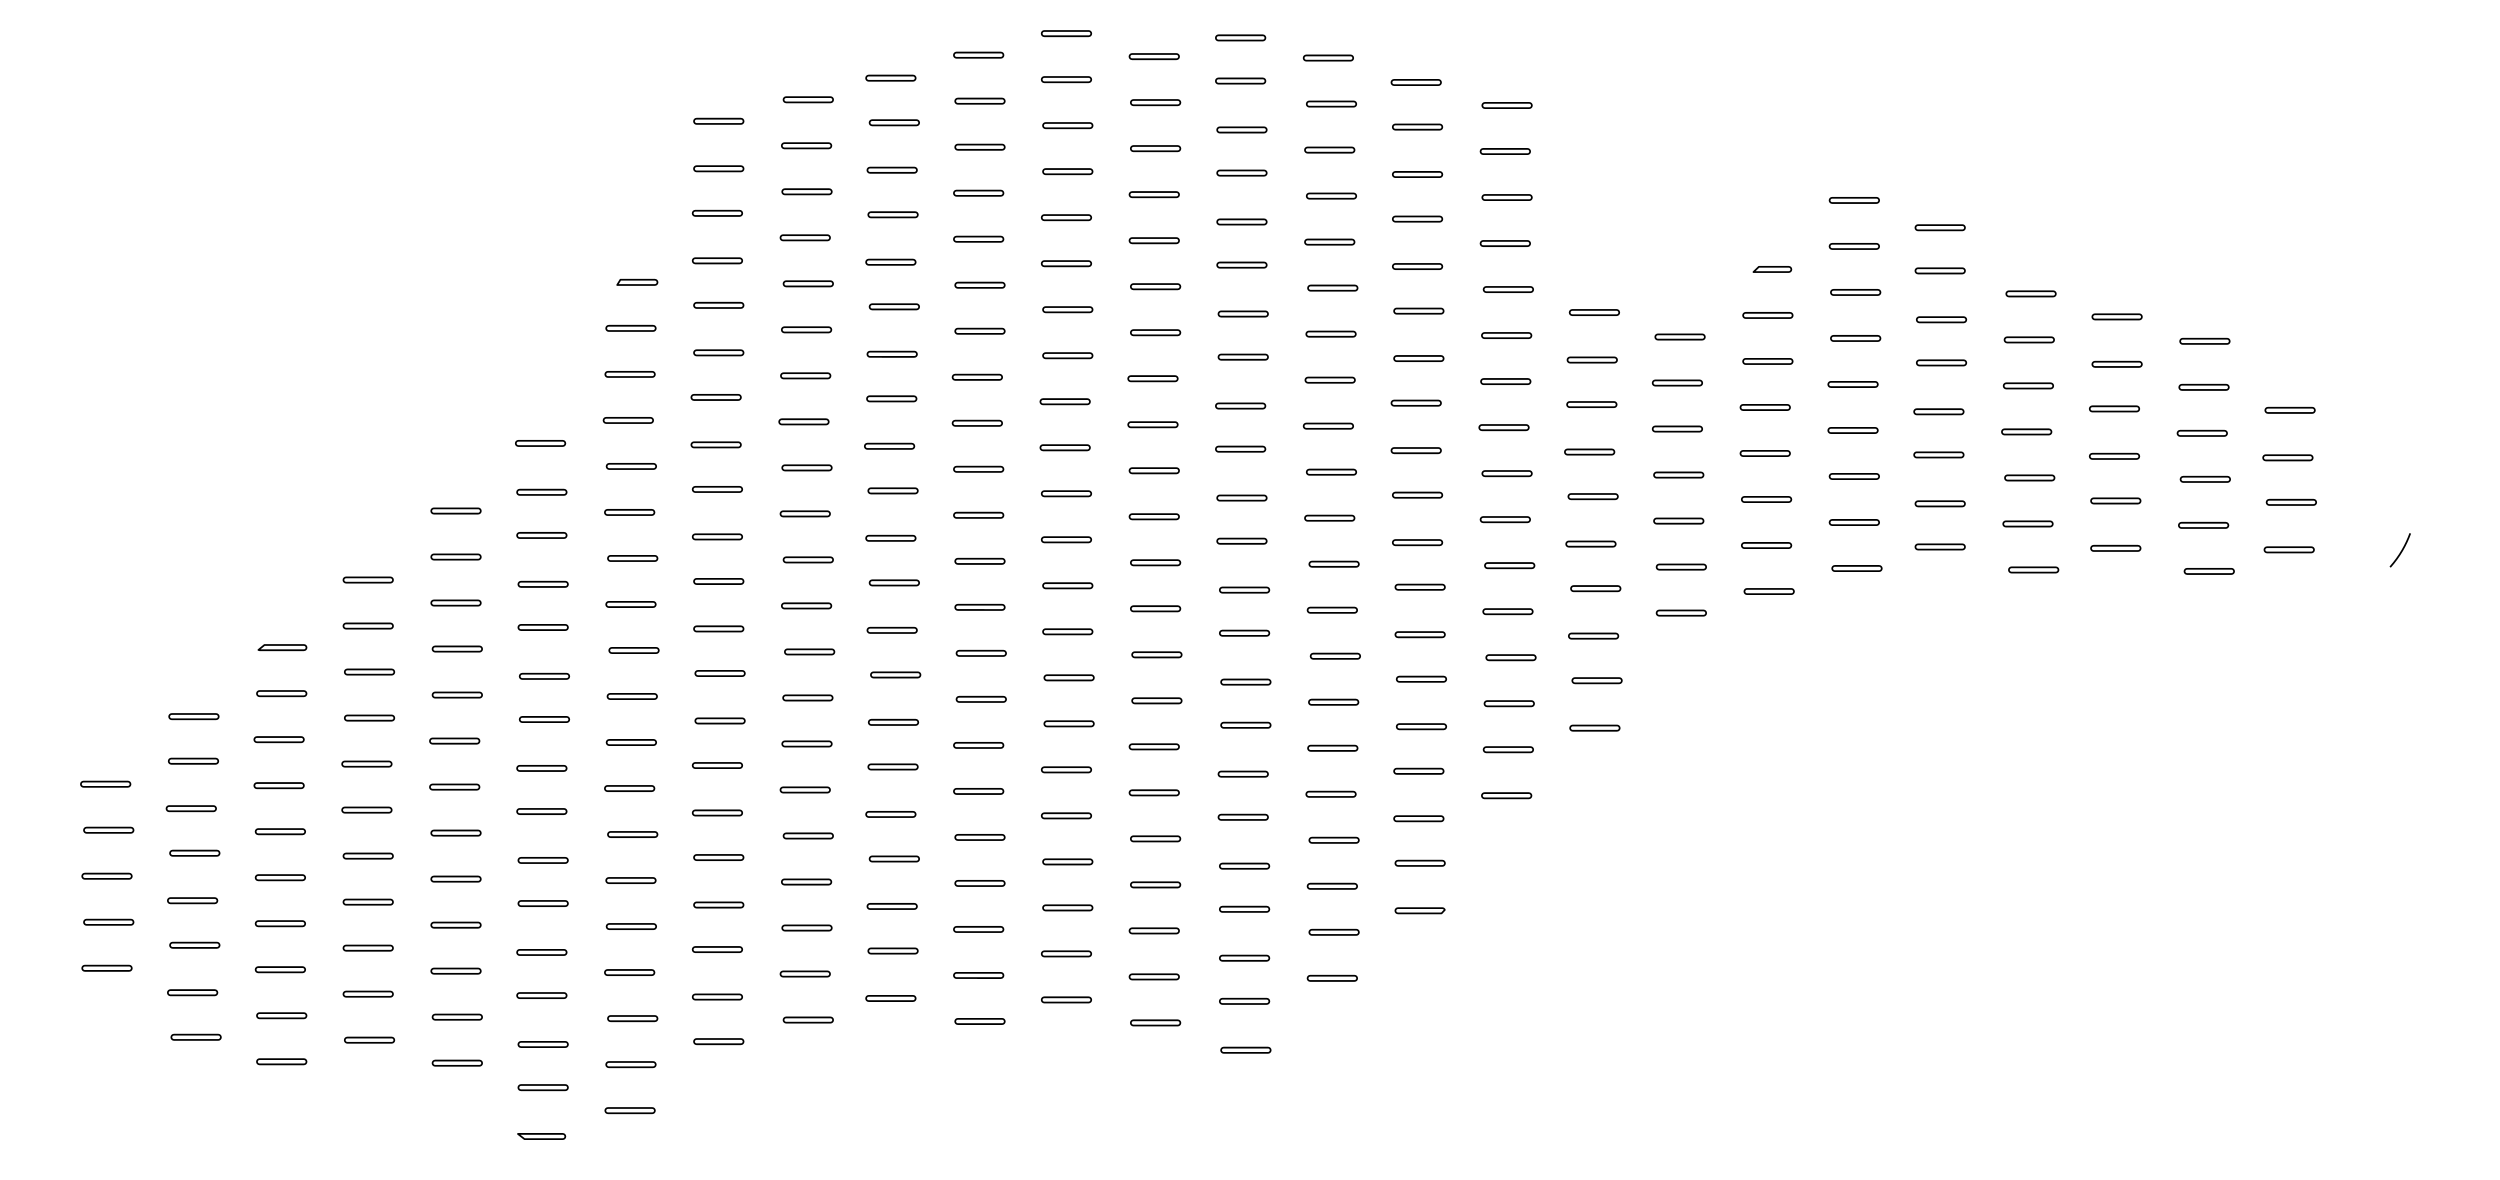 <?xml version="1.0" encoding="utf-8"?>
<!-- Generator: Adobe Illustrator 21.0.2, SVG Export Plug-In . SVG Version: 6.00 Build 0)  -->
<svg version="1.1" id="Layer_1" xmlns="http://www.w3.org/2000/svg" xmlns:xlink="http://www.w3.org/1999/xlink" x="0px" y="0px"
	 width="1430.781px" height="675.386px" viewBox="0 0 1430.781 675.386" enable-background="new 0 0 1430.781 675.386"
	 xml:space="preserve">
<path fill="none" stroke="#000000" stroke-linejoin="round" stroke-miterlimit="10" d="M1367.916,324.583
	c5.504-6.212,9.153-12.837,11.521-19.346 M825.025,522.741h-24.926c-0.825,0-1.5-0.675-1.5-1.5s0.675-1.5,1.5-1.5h25.373
	c0.656,0,1.211,0.429,1.413,1.018C826.268,521.414,825.648,522.074,825.025,522.741z M1006.621,152.7h17.099
	c0.825,0,1.5,0.675,1.5,1.5s-0.675,1.5-1.5,1.5h-20.185C1004.595,154.718,1005.624,153.717,1006.621,152.7z M1297.47,313.178h25.373
	c0.825,0,1.5,0.675,1.5,1.5s-0.675,1.5-1.5,1.5h-25.373c-0.825,0-1.5-0.675-1.5-1.5S1296.645,313.178,1297.47,313.178z
	 M1295.22,262.008c0-0.825,0.675-1.5,1.5-1.5h25.373c0.825,0,1.5,0.675,1.5,1.5s-0.675,1.5-1.5,1.5h-25.373
	C1295.895,263.508,1295.22,262.833,1295.22,262.008z M1324.095,289.02h-25.373c-0.825,0-1.5-0.675-1.5-1.5s0.675-1.5,1.5-1.5h25.373
	c0.825,0,1.5,0.675,1.5,1.5S1324.92,289.02,1324.095,289.02z M1324.845,234.85c0,0.825-0.675,1.5-1.5,1.5h-25.373
	c-0.825,0-1.5-0.675-1.5-1.5s0.675-1.5,1.5-1.5h25.373C1324.17,233.35,1324.845,234.025,1324.845,234.85z M1274.595,196.848h-25.373
	c-0.825,0-1.5-0.675-1.5-1.5s0.675-1.5,1.5-1.5h25.373c0.825,0,1.5,0.675,1.5,1.5S1275.42,196.848,1274.595,196.848z
	 M1276.345,274.352c0,0.825-0.675,1.5-1.5,1.5h-25.373c-0.825,0-1.5-0.675-1.5-1.5s0.675-1.5,1.5-1.5h25.373
	C1275.67,272.852,1276.345,273.527,1276.345,274.352z M1248.722,220.183h25.373c0.825,0,1.5,0.675,1.5,1.5s-0.675,1.5-1.5,1.5
	h-25.373c-0.825,0-1.5-0.675-1.5-1.5S1247.897,220.183,1248.722,220.183z M1247.722,246.518h25.373c0.825,0,1.5,0.675,1.5,1.5
	s-0.675,1.5-1.5,1.5h-25.373c-0.825,0-1.5-0.675-1.5-1.5S1246.897,246.518,1247.722,246.518z M1248.472,299.188h25.373
	c0.825,0,1.5,0.675,1.5,1.5s-0.675,1.5-1.5,1.5h-25.373c-0.825,0-1.5-0.675-1.5-1.5S1247.647,299.188,1248.472,299.188z
	 M1251.722,325.522h25.373c0.825,0,1.5,0.675,1.5,1.5s-0.675,1.5-1.5,1.5h-25.373c-0.825,0-1.5-0.675-1.5-1.5
	S1250.897,325.522,1251.722,325.522z M1225.845,181.358c0,0.825-0.675,1.5-1.5,1.5h-25.373c-0.825,0-1.5-0.675-1.5-1.5
	s0.675-1.5,1.5-1.5h25.373C1225.17,179.858,1225.845,180.533,1225.845,181.358z M1198.972,207.016h25.373c0.825,0,1.5,0.675,1.5,1.5
	s-0.675,1.5-1.5,1.5h-25.373c-0.825,0-1.5-0.675-1.5-1.5S1198.147,207.016,1198.972,207.016z M1223.595,288.197h-25.373
	c-0.825,0-1.5-0.675-1.5-1.5s0.675-1.5,1.5-1.5h25.373c0.825,0,1.5,0.675,1.5,1.5S1224.42,288.197,1223.595,288.197z
	 M1225.095,313.854c0,0.825-0.675,1.5-1.5,1.5h-25.373c-0.825,0-1.5-0.675-1.5-1.5s0.675-1.5,1.5-1.5h25.373
	C1224.42,312.354,1225.095,313.029,1225.095,313.854z M1195.972,261.185c0-0.825,0.675-1.5,1.5-1.5h25.373
	c0.825,0,1.5,0.675,1.5,1.5s-0.675,1.5-1.5,1.5h-25.373C1196.647,262.685,1195.972,262.01,1195.972,261.185z M1222.845,232.528
	c0.825,0,1.5,0.675,1.5,1.5s-0.675,1.5-1.5,1.5h-25.373c-0.825,0-1.5-0.675-1.5-1.5s0.675-1.5,1.5-1.5H1222.845z M1148.722,193.026
	h25.373c0.825,0,1.5,0.675,1.5,1.5s-0.675,1.5-1.5,1.5h-25.373c-0.825,0-1.5-0.675-1.5-1.5S1147.897,193.026,1148.722,193.026z
	 M1148.222,168.19c0-0.825,0.675-1.5,1.5-1.5h25.373c0.825,0,1.5,0.675,1.5,1.5s-0.675,1.5-1.5,1.5h-25.373
	C1148.897,169.69,1148.222,169.015,1148.222,168.19z M1175.845,273.53c0,0.825-0.675,1.5-1.5,1.5h-25.373
	c-0.825,0-1.5-0.675-1.5-1.5s0.675-1.5,1.5-1.5h25.373C1175.17,272.03,1175.845,272.705,1175.845,273.53z M1148.222,219.36h25.373
	c0.825,0,1.5,0.675,1.5,1.5s-0.675,1.5-1.5,1.5h-25.373c-0.825,0-1.5-0.675-1.5-1.5S1147.397,219.36,1148.222,219.36z
	 M1147.222,245.695h25.373c0.825,0,1.5,0.675,1.5,1.5s-0.675,1.5-1.5,1.5h-25.373c-0.825,0-1.5-0.675-1.5-1.5
	S1146.397,245.695,1147.222,245.695z M1147.972,298.364h25.373c0.825,0,1.5,0.675,1.5,1.5s-0.675,1.5-1.5,1.5h-25.373
	c-0.825,0-1.5-0.675-1.5-1.5S1147.147,298.364,1147.972,298.364z M1151.222,324.699h25.373c0.825,0,1.5,0.675,1.5,1.5
	s-0.675,1.5-1.5,1.5h-25.373c-0.825,0-1.5-0.675-1.5-1.5S1150.397,324.699,1151.222,324.699z M1097.722,153.523h25.373
	c0.825,0,1.5,0.675,1.5,1.5s-0.675,1.5-1.5,1.5h-25.373c-0.825,0-1.5-0.675-1.5-1.5S1096.897,153.523,1097.722,153.523z
	 M1096.222,130.334c0-0.825,0.675-1.5,1.5-1.5h25.373c0.825,0,1.5,0.675,1.5,1.5s-0.675,1.5-1.5,1.5h-25.373
	C1096.897,131.834,1096.222,131.16,1096.222,130.334z M1096.972,234.173h25.373c0.825,0,1.5,0.675,1.5,1.5s-0.675,1.5-1.5,1.5
	h-25.373c-0.825,0-1.5-0.675-1.5-1.5S1096.147,234.173,1096.972,234.173z M1096.972,258.862h25.373c0.825,0,1.5,0.675,1.5,1.5
	s-0.675,1.5-1.5,1.5h-25.373c-0.825,0-1.5-0.675-1.5-1.5S1096.147,258.862,1096.972,258.862z M1123.095,289.842h-25.373
	c-0.825,0-1.5-0.675-1.5-1.5s0.675-1.5,1.5-1.5h25.373c0.825,0,1.5,0.675,1.5,1.5S1123.92,289.842,1123.095,289.842z
	 M1124.595,313.032c0,0.825-0.675,1.5-1.5,1.5h-25.373c-0.825,0-1.5-0.675-1.5-1.5s0.675-1.5,1.5-1.5h25.373
	C1123.92,311.532,1124.595,312.207,1124.595,313.032z M1123.845,209.193h-25.373c-0.825,0-1.5-0.675-1.5-1.5s0.675-1.5,1.5-1.5
	h25.373c0.825,0,1.5,0.675,1.5,1.5C1125.345,208.518,1124.67,209.193,1123.845,209.193z M1123.845,184.504h-25.373
	c-0.825,0-1.5-0.675-1.5-1.5s0.675-1.5,1.5-1.5h25.373c0.825,0,1.5,0.675,1.5,1.5C1125.345,183.83,1124.67,184.504,1123.845,184.504
	z M1074.72,195.202h-25.373c-0.825,0-1.5-0.675-1.5-1.5s0.675-1.5,1.5-1.5h25.373c0.825,0,1.5,0.675,1.5,1.5
	S1075.545,195.202,1074.72,195.202z M1075.47,272.707c0,0.825-0.675,1.5-1.5,1.5h-25.373c-0.825,0-1.5-0.675-1.5-1.5
	s0.675-1.5,1.5-1.5h25.373C1074.795,271.207,1075.47,271.881,1075.47,272.707z M1074.72,168.868h-25.373c-0.825,0-1.5-0.675-1.5-1.5
	s0.675-1.5,1.5-1.5h25.373c0.825,0,1.5,0.675,1.5,1.5S1075.545,168.868,1074.72,168.868z M1048.597,139.533h25.373
	c0.825,0,1.5,0.675,1.5,1.5s-0.675,1.5-1.5,1.5h-25.373c-0.825,0-1.5-0.675-1.5-1.5S1047.772,139.533,1048.597,139.533z
	 M1047.097,114.698c0-0.825,0.675-1.5,1.5-1.5h25.373c0.825,0,1.5,0.675,1.5,1.5s-0.675,1.5-1.5,1.5h-25.373
	C1047.772,116.198,1047.097,115.523,1047.097,114.698z M1047.847,218.538h25.373c0.825,0,1.5,0.675,1.5,1.5s-0.675,1.5-1.5,1.5
	h-25.373c-0.825,0-1.5-0.675-1.5-1.5C1046.347,219.212,1047.022,218.538,1047.847,218.538z M1047.847,244.872h25.373
	c0.825,0,1.5,0.675,1.5,1.5s-0.675,1.5-1.5,1.5h-25.373c-0.825,0-1.5-0.675-1.5-1.5S1047.022,244.872,1047.847,244.872z
	 M1048.597,297.541h25.373c0.825,0,1.5,0.675,1.5,1.5s-0.675,1.5-1.5,1.5h-25.373c-0.825,0-1.5-0.675-1.5-1.5
	S1047.772,297.541,1048.597,297.541z M1050.097,323.876h25.373c0.825,0,1.5,0.675,1.5,1.5s-0.675,1.5-1.5,1.5h-25.373
	c-0.825,0-1.5-0.675-1.5-1.5S1049.272,323.876,1050.097,323.876z M999.097,205.37h25.373c0.825,0,1.5,0.675,1.5,1.5
	s-0.675,1.5-1.5,1.5h-25.373c-0.825,0-1.5-0.675-1.5-1.5S998.272,205.37,999.097,205.37z M997.597,180.536
	c0-0.825,0.675-1.5,1.5-1.5h25.373c0.825,0,1.5,0.675,1.5,1.5s-0.675,1.5-1.5,1.5h-25.373
	C998.272,182.036,997.597,181.361,997.597,180.536z M1025.22,285.874c0,0.825-0.675,1.5-1.5,1.5h-25.373c-0.825,0-1.5-0.675-1.5-1.5
	s0.675-1.5,1.5-1.5h25.373C1024.545,284.374,1025.22,285.048,1025.22,285.874z M1022.97,231.705c0.825,0,1.5,0.675,1.5,1.5
	s-0.675,1.5-1.5,1.5h-25.373c-0.825,0-1.5-0.675-1.5-1.5s0.675-1.5,1.5-1.5H1022.97z M997.597,258.04h25.373
	c0.825,0,1.5,0.675,1.5,1.5s-0.675,1.5-1.5,1.5h-25.373c-0.825,0-1.5-0.675-1.5-1.5C996.097,258.714,996.772,258.04,997.597,258.04z
	 M998.347,310.709h25.373c0.825,0,1.5,0.675,1.5,1.5s-0.675,1.5-1.5,1.5h-25.373c-0.825,0-1.5-0.675-1.5-1.5
	S997.522,310.709,998.347,310.709z M999.847,337.043h25.373c0.825,0,1.5,0.675,1.5,1.5s-0.675,1.5-1.5,1.5h-25.373
	c-0.825,0-1.5-0.675-1.5-1.5S999.022,337.043,999.847,337.043z M974.22,194.379h-25.373c-0.825,0-1.5-0.675-1.5-1.5
	s0.675-1.5,1.5-1.5h25.373c0.825,0,1.5,0.675,1.5,1.5C975.72,193.705,975.045,194.379,974.22,194.379z M974.97,271.883
	c0,0.825-0.675,1.5-1.5,1.5h-25.373c-0.825,0-1.5-0.675-1.5-1.5s0.675-1.5,1.5-1.5h25.373
	C974.295,270.383,974.97,271.058,974.97,271.883z M972.72,217.714c0.825,0,1.5,0.675,1.5,1.5s-0.675,1.5-1.5,1.5h-25.373
	c-0.825,0-1.5-0.675-1.5-1.5s0.675-1.5,1.5-1.5H972.72z M947.347,244.049h25.373c0.825,0,1.5,0.675,1.5,1.5s-0.675,1.5-1.5,1.5
	h-25.373c-0.825,0-1.5-0.675-1.5-1.5S946.522,244.049,947.347,244.049z M948.097,296.718h25.373c0.825,0,1.5,0.675,1.5,1.5
	s-0.675,1.5-1.5,1.5h-25.373c-0.825,0-1.5-0.675-1.5-1.5S947.272,296.718,948.097,296.718z M974.97,326.053h-25.373
	c-0.825,0-1.5-0.675-1.5-1.5s0.675-1.5,1.5-1.5h25.373c0.825,0,1.5,0.675,1.5,1.5S975.795,326.053,974.97,326.053z M976.47,350.888
	c0,0.825-0.675,1.5-1.5,1.5h-25.373c-0.825,0-1.5-0.675-1.5-1.5s0.675-1.5,1.5-1.5h25.373
	C975.795,349.388,976.47,350.063,976.47,350.888z M925.972,335.398c0.825,0,1.5,0.675,1.5,1.5s-0.675,1.5-1.5,1.5h-25.373
	c-0.825,0-1.5-0.675-1.5-1.5s0.675-1.5,1.5-1.5H925.972z M924.472,285.728h-25.373c-0.825,0-1.5-0.675-1.5-1.5s0.675-1.5,1.5-1.5
	h25.373c0.825,0,1.5,0.675,1.5,1.5S925.297,285.728,924.472,285.728z M925.222,180.389h-25.373c-0.825,0-1.5-0.675-1.5-1.5
	s0.675-1.5,1.5-1.5h25.373c0.825,0,1.5,0.675,1.5,1.5S926.047,180.389,925.222,180.389z M898.597,204.547h25.373
	c0.825,0,1.5,0.675,1.5,1.5s-0.675,1.5-1.5,1.5h-25.373c-0.825,0-1.5-0.675-1.5-1.5S897.772,204.547,898.597,204.547z
	 M898.349,230.059h25.373c0.825,0,1.5,0.675,1.5,1.5s-0.675,1.5-1.5,1.5h-25.373c-0.825,0-1.5-0.675-1.5-1.5
	S897.524,230.059,898.349,230.059z M897.097,257.216h25.373c0.825,0,1.5,0.675,1.5,1.5s-0.675,1.5-1.5,1.5h-25.373
	c-0.825,0-1.5-0.675-1.5-1.5S896.272,257.216,897.097,257.216z M897.847,309.885h25.373c0.825,0,1.5,0.675,1.5,1.5
	s-0.675,1.5-1.5,1.5h-25.373c-0.825,0-1.5-0.675-1.5-1.5S897.022,309.885,897.847,309.885z M899.347,362.555h25.373
	c0.825,0,1.5,0.675,1.5,1.5s-0.675,1.5-1.5,1.5h-25.373c-0.825,0-1.5-0.675-1.5-1.5C897.847,363.23,898.522,362.555,899.347,362.555
	z M900.097,415.225h25.373c0.825,0,1.5,0.675,1.5,1.5s-0.675,1.5-1.5,1.5h-25.373c-0.825,0-1.5-0.675-1.5-1.5
	S899.272,415.225,900.097,415.225z M926.722,391.067h-25.373c-0.825,0-1.5-0.675-1.5-1.5s0.675-1.5,1.5-1.5h25.373
	c0.825,0,1.5,0.675,1.5,1.5S927.547,391.067,926.722,391.067z M876.722,325.23h-25.373c-0.825,0-1.5-0.675-1.5-1.5
	s0.675-1.5,1.5-1.5h25.373c0.825,0,1.5,0.675,1.5,1.5S877.547,325.23,876.722,325.23z M877.222,350.065c0,0.825-0.675,1.5-1.5,1.5
	h-25.373c-0.825,0-1.5-0.675-1.5-1.5s0.675-1.5,1.5-1.5h25.373C876.547,348.565,877.222,349.24,877.222,350.065z M849.099,216.891
	h25.373c0.825,0,1.5,0.675,1.5,1.5s-0.675,1.5-1.5,1.5h-25.373c-0.825,0-1.5-0.675-1.5-1.5S848.274,216.891,849.099,216.891z
	 M848.099,192.056c0-0.825,0.675-1.5,1.5-1.5h25.373c0.825,0,1.5,0.675,1.5,1.5s-0.675,1.5-1.5,1.5h-25.373
	C848.774,193.556,848.099,192.881,848.099,192.056z M876.722,271.061c0,0.825-0.675,1.5-1.5,1.5h-25.373c-0.825,0-1.5-0.675-1.5-1.5
	s0.675-1.5,1.5-1.5h25.373C876.047,269.561,876.722,270.236,876.722,271.061z M875.972,167.221h-25.373c-0.825,0-1.5-0.675-1.5-1.5
	s0.675-1.5,1.5-1.5h25.373c0.825,0,1.5,0.675,1.5,1.5C877.472,166.546,876.797,167.221,875.972,167.221z M875.222,114.552h-25.373
	c-0.825,0-1.5-0.675-1.5-1.5s0.675-1.5,1.5-1.5h25.373c0.825,0,1.5,0.675,1.5,1.5S876.047,114.552,875.222,114.552z M875.222,61.882
	h-25.373c-0.825,0-1.5-0.675-1.5-1.5s0.675-1.5,1.5-1.5h25.373c0.825,0,1.5,0.675,1.5,1.5S876.047,61.882,875.222,61.882z
	 M848.849,85.217h25.373c0.825,0,1.5,0.675,1.5,1.5s-0.675,1.5-1.5,1.5h-25.373c-0.825,0-1.5-0.675-1.5-1.5
	S848.024,85.217,848.849,85.217z M848.849,137.887h25.373c0.825,0,1.5,0.675,1.5,1.5s-0.675,1.5-1.5,1.5h-25.373
	c-0.825,0-1.5-0.675-1.5-1.5S848.024,137.887,848.849,137.887z M848.099,243.226h25.373c0.825,0,1.5,0.675,1.5,1.5
	s-0.675,1.5-1.5,1.5h-25.373c-0.825,0-1.5-0.675-1.5-1.5S847.274,243.226,848.099,243.226z M848.849,295.895h25.373
	c0.825,0,1.5,0.675,1.5,1.5s-0.675,1.5-1.5,1.5h-25.373c-0.825,0-1.5-0.675-1.5-1.5S848.024,295.895,848.849,295.895z
	 M849.599,453.904h25.373c0.825,0,1.5,0.675,1.5,1.5s-0.675,1.5-1.5,1.5h-25.373c-0.825,0-1.5-0.675-1.5-1.5
	S848.774,453.904,849.599,453.904z M875.972,430.569h-25.373c-0.825,0-1.5-0.675-1.5-1.5s0.675-1.5,1.5-1.5h25.373
	c0.825,0,1.5,0.675,1.5,1.5S876.797,430.569,875.972,430.569z M876.472,404.235h-25.373c-0.825,0-1.5-0.675-1.5-1.5
	s0.675-1.5,1.5-1.5h25.373c0.825,0,1.5,0.675,1.5,1.5S877.297,404.235,876.472,404.235z M877.472,377.9h-25.373
	c-0.825,0-1.5-0.675-1.5-1.5s0.675-1.5,1.5-1.5h25.373c0.825,0,1.5,0.675,1.5,1.5S878.297,377.9,877.472,377.9z M825.472,337.575
	h-25.373c-0.825,0-1.5-0.675-1.5-1.5s0.675-1.5,1.5-1.5h25.373c0.825,0,1.5,0.675,1.5,1.5S826.297,337.575,825.472,337.575z
	 M826.972,363.233c0,0.825-0.675,1.5-1.5,1.5h-25.373c-0.825,0-1.5-0.675-1.5-1.5s0.675-1.5,1.5-1.5h25.373
	C826.297,361.733,826.972,362.408,826.972,363.233z M798.599,123.897h25.373c0.825,0,1.5,0.675,1.5,1.5s-0.675,1.5-1.5,1.5h-25.373
	c-0.825,0-1.5-0.675-1.5-1.5C797.099,124.572,797.774,123.897,798.599,123.897z M797.099,99.885c0-0.825,0.675-1.5,1.5-1.5h25.373
	c0.825,0,1.5,0.675,1.5,1.5s-0.675,1.5-1.5,1.5h-25.373C797.774,101.385,797.099,100.71,797.099,99.885z M798.599,151.054h25.373
	c0.825,0,1.5,0.675,1.5,1.5s-0.675,1.5-1.5,1.5h-25.373c-0.825,0-1.5-0.675-1.5-1.5S797.774,151.054,798.599,151.054z
	 M825.472,283.405c0,0.825-0.675,1.5-1.5,1.5h-25.373c-0.825,0-1.5-0.675-1.5-1.5s0.675-1.5,1.5-1.5h25.373
	C824.797,281.905,825.472,282.58,825.472,283.405z M824.722,206.723h-25.373c-0.825,0-1.5-0.675-1.5-1.5s0.675-1.5,1.5-1.5h25.373
	c0.825,0,1.5,0.675,1.5,1.5S825.547,206.723,824.722,206.723z M824.722,179.566h-25.373c-0.825,0-1.5-0.675-1.5-1.5
	s0.675-1.5,1.5-1.5h25.373c0.825,0,1.5,0.675,1.5,1.5S825.547,179.566,824.722,179.566z M823.972,74.227h-25.373
	c-0.825,0-1.5-0.675-1.5-1.5s0.675-1.5,1.5-1.5h25.373c0.825,0,1.5,0.675,1.5,1.5C825.472,73.552,824.797,74.227,823.972,74.227z
	 M823.222,48.715h-25.373c-0.825,0-1.5-0.675-1.5-1.5s0.675-1.5,1.5-1.5h25.373c0.825,0,1.5,0.675,1.5,1.5
	S824.047,48.715,823.222,48.715z M797.849,229.236h25.373c0.825,0,1.5,0.675,1.5,1.5s-0.675,1.5-1.5,1.5h-25.373
	c-0.825,0-1.5-0.675-1.5-1.5S797.024,229.236,797.849,229.236z M797.849,256.393h25.373c0.825,0,1.5,0.675,1.5,1.5
	s-0.675,1.5-1.5,1.5h-25.373c-0.825,0-1.5-0.675-1.5-1.5S797.024,256.393,797.849,256.393z M798.599,309.063h25.373
	c0.825,0,1.5,0.675,1.5,1.5s-0.675,1.5-1.5,1.5h-25.373c-0.825,0-1.5-0.675-1.5-1.5S797.774,309.063,798.599,309.063z
	 M799.349,439.914h25.373c0.825,0,1.5,0.675,1.5,1.5s-0.675,1.5-1.5,1.5h-25.373c-0.825,0-1.5-0.675-1.5-1.5
	C797.849,440.588,798.524,439.914,799.349,439.914z M826.222,417.402h-25.373c-0.825,0-1.5-0.675-1.5-1.5s0.675-1.5,1.5-1.5h25.373
	c0.825,0,1.5,0.675,1.5,1.5C827.722,416.727,827.047,417.402,826.222,417.402z M826.972,494.083c0,0.825-0.675,1.5-1.5,1.5h-25.373
	c-0.825,0-1.5-0.675-1.5-1.5s0.675-1.5,1.5-1.5h25.373C826.297,492.583,826.972,493.258,826.972,494.083z M826.222,390.245h-25.373
	c-0.825,0-1.5-0.675-1.5-1.5s0.675-1.5,1.5-1.5h25.373c0.825,0,1.5,0.675,1.5,1.5S827.047,390.245,826.222,390.245z
	 M775.972,403.412h-25.373c-0.825,0-1.5-0.675-1.5-1.5s0.675-1.5,1.5-1.5h25.373c0.825,0,1.5,0.675,1.5,1.5
	S776.797,403.412,775.972,403.412z M776.972,428.247c0,0.825-0.675,1.5-1.5,1.5h-25.373c-0.825,0-1.5-0.675-1.5-1.5
	s0.675-1.5,1.5-1.5h25.373C776.297,426.747,776.972,427.421,776.972,428.247z M748.349,349.242c0-0.825,0.675-1.5,1.5-1.5h25.373
	c0.825,0,1.5,0.675,1.5,1.5s-0.675,1.5-1.5,1.5h-25.373C749.024,350.742,748.349,350.067,748.349,349.242z M776.222,324.408h-25.373
	c-0.825,0-1.5-0.675-1.5-1.5s0.675-1.5,1.5-1.5h25.373c0.825,0,1.5,0.675,1.5,1.5S777.047,324.408,776.222,324.408z M773.722,87.395
	h-25.373c-0.825,0-1.5-0.675-1.5-1.5s0.675-1.5,1.5-1.5h25.373c0.825,0,1.5,0.675,1.5,1.5S774.547,87.395,773.722,87.395z
	 M776.222,112.229c0,0.825-0.675,1.5-1.5,1.5h-25.373c-0.825,0-1.5-0.675-1.5-1.5s0.675-1.5,1.5-1.5h25.373
	C775.547,110.729,776.222,111.404,776.222,112.229z M748.349,137.064h25.373c0.825,0,1.5,0.675,1.5,1.5s-0.675,1.5-1.5,1.5h-25.373
	c-0.825,0-1.5-0.675-1.5-1.5S747.524,137.064,748.349,137.064z M749.099,189.733h25.373c0.825,0,1.5,0.675,1.5,1.5
	s-0.675,1.5-1.5,1.5h-25.373c-0.825,0-1.5-0.675-1.5-1.5S748.274,189.733,749.099,189.733z M748.599,216.069h25.373
	c0.825,0,1.5,0.675,1.5,1.5s-0.675,1.5-1.5,1.5h-25.373c-0.825,0-1.5-0.675-1.5-1.5S747.774,216.069,748.599,216.069z
	 M776.222,270.238c0,0.825-0.675,1.5-1.5,1.5h-25.373c-0.825,0-1.5-0.675-1.5-1.5s0.675-1.5,1.5-1.5h25.373
	C775.547,268.738,776.222,269.413,776.222,270.238z M775.472,166.399h-25.373c-0.825,0-1.5-0.675-1.5-1.5s0.675-1.5,1.5-1.5h25.373
	c0.825,0,1.5,0.675,1.5,1.5S776.297,166.399,775.472,166.399z M774.722,61.06h-25.373c-0.825,0-1.5-0.676-1.5-1.5
	c0-0.826,0.675-1.5,1.5-1.5h25.373c0.825,0,1.5,0.674,1.5,1.5C776.222,60.384,775.547,61.06,774.722,61.06z M772.972,34.725h-25.373
	c-0.825,0-1.5-0.675-1.5-1.5s0.675-1.5,1.5-1.5h25.373c0.825,0,1.5,0.675,1.5,1.5S773.797,34.725,772.972,34.725z M747.599,242.403
	h25.373c0.825,0,1.5,0.675,1.5,1.5s-0.675,1.5-1.5,1.5h-25.373c-0.825,0-1.5-0.675-1.5-1.5S746.774,242.403,747.599,242.403z
	 M748.349,295.073h25.373c0.825,0,1.5,0.675,1.5,1.5s-0.675,1.5-1.5,1.5h-25.373c-0.825,0-1.5-0.675-1.5-1.5
	C746.849,295.747,747.524,295.073,748.349,295.073z M749.099,453.082h25.373c0.825,0,1.5,0.675,1.5,1.5s-0.675,1.5-1.5,1.5h-25.373
	c-0.825,0-1.5-0.675-1.5-1.5S748.274,453.082,749.099,453.082z M749.849,505.751h25.373c0.825,0,1.5,0.675,1.5,1.5
	s-0.675,1.5-1.5,1.5h-25.373c-0.825,0-1.5-0.675-1.5-1.5S749.024,505.751,749.849,505.751z M749.849,558.42h25.373
	c0.825,0,1.5,0.675,1.5,1.5s-0.675,1.5-1.5,1.5h-25.373c-0.825,0-1.5-0.675-1.5-1.5S749.024,558.42,749.849,558.42z
	 M776.222,535.085h-25.373c-0.825,0-1.5-0.675-1.5-1.5s0.675-1.5,1.5-1.5h25.373c0.825,0,1.5,0.675,1.5,1.5
	S777.047,535.085,776.222,535.085z M776.222,482.415h-25.373c-0.825,0-1.5-0.675-1.5-1.5s0.675-1.5,1.5-1.5h25.373
	c0.825,0,1.5,0.675,1.5,1.5S777.047,482.415,776.222,482.415z M776.972,377.077h-25.373c-0.825,0-1.5-0.675-1.5-1.5
	s0.675-1.5,1.5-1.5h25.373c0.825,0,1.5,0.675,1.5,1.5S777.797,377.077,776.972,377.077z M724.972,521.918h-25.373
	c-0.825,0-1.5-0.675-1.5-1.5s0.675-1.5,1.5-1.5h25.373c0.825,0,1.5,0.675,1.5,1.5C726.472,521.244,725.797,521.918,724.972,521.918z
	 M726.472,548.399c0,0.825-0.675,1.5-1.5,1.5h-25.373c-0.825,0-1.5-0.675-1.5-1.5s0.675-1.5,1.5-1.5h25.373
	C725.797,546.899,726.472,547.574,726.472,548.399z M724.972,497.229h-25.373c-0.825,0-1.5-0.675-1.5-1.5s0.675-1.5,1.5-1.5h25.373
	c0.825,0,1.5,0.675,1.5,1.5S725.797,497.229,724.972,497.229z M698.099,362.41c0-0.825,0.675-1.5,1.5-1.5h25.373
	c0.825,0,1.5,0.675,1.5,1.5s-0.675,1.5-1.5,1.5h-25.373C698.774,363.91,698.099,363.235,698.099,362.41z M698.849,441.56h25.373
	c0.825,0,1.5,0.675,1.5,1.5s-0.675,1.5-1.5,1.5h-25.373c-0.825,0-1.5-0.675-1.5-1.5S698.024,441.56,698.849,441.56z M724.972,339.22
	h-25.373c-0.825,0-1.5-0.675-1.5-1.5s0.675-1.5,1.5-1.5h25.373c0.825,0,1.5,0.675,1.5,1.5S725.797,339.22,724.972,339.22z
	 M698.099,125.543h25.373c0.825,0,1.5,0.675,1.5,1.5s-0.675,1.5-1.5,1.5h-25.373c-0.825,0-1.5-0.675-1.5-1.5
	S697.274,125.543,698.099,125.543z M696.599,99.062c0-0.825,0.675-1.5,1.5-1.5h25.373c0.825,0,1.5,0.675,1.5,1.5s-0.675,1.5-1.5,1.5
	h-25.373C697.274,100.562,696.599,99.887,696.599,99.062z M698.099,150.231h25.373c0.825,0,1.5,0.675,1.5,1.5s-0.675,1.5-1.5,1.5
	h-25.373c-0.825,0-1.5-0.675-1.5-1.5S697.274,150.231,698.099,150.231z M724.972,285.051c0,0.825-0.675,1.5-1.5,1.5h-25.373
	c-0.825,0-1.5-0.675-1.5-1.5s0.675-1.5,1.5-1.5h25.373C724.297,283.551,724.972,284.226,724.972,285.051z M724.222,205.901h-25.373
	c-0.825,0-1.5-0.675-1.5-1.5s0.675-1.5,1.5-1.5h25.373c0.825,0,1.5,0.675,1.5,1.5S725.047,205.901,724.222,205.901z
	 M724.222,181.211h-25.373c-0.825,0-1.5-0.675-1.5-1.5s0.675-1.5,1.5-1.5h25.373c0.825,0,1.5,0.675,1.5,1.5
	S725.047,181.211,724.222,181.211z M723.472,75.873h-25.373c-0.825,0-1.5-0.675-1.5-1.5s0.675-1.5,1.5-1.5h25.373
	c0.825,0,1.5,0.675,1.5,1.5S724.297,75.873,723.472,75.873z M697.349,44.892h25.373c0.825,0,1.5,0.675,1.5,1.5s-0.675,1.5-1.5,1.5
	h-25.373c-0.825,0-1.5-0.675-1.5-1.5C695.849,45.567,696.524,44.892,697.349,44.892z M695.849,21.704c0-0.825,0.675-1.5,1.5-1.5
	h25.373c0.825,0,1.5,0.675,1.5,1.5s-0.675,1.5-1.5,1.5h-25.373C696.524,23.204,695.849,22.529,695.849,21.704z M697.349,230.881
	h25.373c0.825,0,1.5,0.675,1.5,1.5s-0.675,1.5-1.5,1.5h-25.373c-0.825,0-1.5-0.675-1.5-1.5S696.524,230.881,697.349,230.881z
	 M697.349,255.571h25.373c0.825,0,1.5,0.675,1.5,1.5s-0.675,1.5-1.5,1.5h-25.373c-0.825,0-1.5-0.675-1.5-1.5
	S696.524,255.571,697.349,255.571z M698.099,308.24h25.373c0.825,0,1.5,0.675,1.5,1.5s-0.675,1.5-1.5,1.5h-25.373
	c-0.825,0-1.5-0.675-1.5-1.5S697.274,308.24,698.099,308.24z M698.849,466.249h25.373c0.825,0,1.5,0.675,1.5,1.5s-0.675,1.5-1.5,1.5
	h-25.373c-0.825,0-1.5-0.675-1.5-1.5S698.024,466.249,698.849,466.249z M699.599,571.587h25.373c0.825,0,1.5,0.675,1.5,1.5
	s-0.675,1.5-1.5,1.5h-25.373c-0.825,0-1.5-0.675-1.5-1.5S698.774,571.587,699.599,571.587z M700.349,599.568h25.373
	c0.825,0,1.5,0.675,1.5,1.5s-0.675,1.5-1.5,1.5h-25.373c-0.825,0-1.5-0.675-1.5-1.5S699.524,599.568,700.349,599.568z
	 M725.722,416.579h-25.373c-0.825,0-1.5-0.675-1.5-1.5s0.675-1.5,1.5-1.5h25.373c0.825,0,1.5,0.675,1.5,1.5
	S726.547,416.579,725.722,416.579z M725.722,391.89h-25.373c-0.825,0-1.5-0.675-1.5-1.5s0.675-1.5,1.5-1.5h25.373
	c0.825,0,1.5,0.675,1.5,1.5S726.547,391.89,725.722,391.89z M646.43,453.758c0-0.825,0.675-1.5,1.5-1.5h25.373
	c0.825,0,1.5,0.675,1.5,1.5s-0.675,1.5-1.5,1.5H647.93C647.105,455.258,646.43,454.583,646.43,453.758z M647.93,531.262h25.373
	c0.825,0,1.5,0.675,1.5,1.5s-0.675,1.5-1.5,1.5H647.93c-0.825,0-1.5-0.675-1.5-1.5S647.105,531.262,647.93,531.262z
	 M673.303,428.923H647.93c-0.825,0-1.5-0.675-1.5-1.5s0.675-1.5,1.5-1.5h25.373c0.825,0,1.5,0.675,1.5,1.5
	S674.128,428.923,673.303,428.923z M647.93,294.249h25.373c0.825,0,1.5,0.675,1.5,1.5s-0.675,1.5-1.5,1.5H647.93
	c-0.825,0-1.5-0.675-1.5-1.5S647.105,294.249,647.93,294.249z M646.43,269.415c0-0.825,0.675-1.5,1.5-1.5h25.373
	c0.825,0,1.5,0.675,1.5,1.5s-0.675,1.5-1.5,1.5H647.93C647.105,270.915,646.43,270.24,646.43,269.415z M647.18,348.419
	c0-0.825,0.675-1.5,1.5-1.5h25.373c0.825,0,1.5,0.675,1.5,1.5s-0.675,1.5-1.5,1.5H648.68
	C647.855,349.919,647.18,349.245,647.18,348.419z M674.053,323.584H648.68c-0.825,0-1.5-0.675-1.5-1.5s0.675-1.5,1.5-1.5h25.373
	c0.825,0,1.5,0.675,1.5,1.5C675.553,322.91,674.878,323.584,674.053,323.584z M674.053,191.911H648.68c-0.825,0-1.5-0.675-1.5-1.5
	s0.675-1.5,1.5-1.5h25.373c0.825,0,1.5,0.675,1.5,1.5S674.878,191.911,674.053,191.911z M674.053,165.576H648.68
	c-0.825,0-1.5-0.675-1.5-1.5s0.675-1.5,1.5-1.5h25.373c0.825,0,1.5,0.675,1.5,1.5S674.878,165.576,674.053,165.576z M674.053,86.571
	H648.68c-0.825,0-1.5-0.675-1.5-1.5s0.675-1.5,1.5-1.5h25.373c0.825,0,1.5,0.675,1.5,1.5S674.878,86.571,674.053,86.571z
	 M674.053,60.237H648.68c-0.825,0-1.5-0.675-1.5-1.5s0.675-1.5,1.5-1.5h25.373c0.825,0,1.5,0.675,1.5,1.5
	S674.878,60.237,674.053,60.237z M673.303,33.902H647.93c-0.825,0-1.5-0.675-1.5-1.5s0.675-1.5,1.5-1.5h25.373
	c0.825,0,1.5,0.675,1.5,1.5S674.128,33.902,673.303,33.902z M647.93,109.907h25.373c0.825,0,1.5,0.675,1.5,1.5s-0.675,1.5-1.5,1.5
	H647.93c-0.825,0-1.5-0.675-1.5-1.5S647.105,109.907,647.93,109.907z M647.93,136.241h25.373c0.825,0,1.5,0.675,1.5,1.5
	s-0.675,1.5-1.5,1.5H647.93c-0.825,0-1.5-0.675-1.5-1.5S647.105,136.241,647.93,136.241z M647.18,215.245h25.373
	c0.825,0,1.5,0.675,1.5,1.5s-0.675,1.5-1.5,1.5H647.18c-0.825,0-1.5-0.675-1.5-1.5S646.355,215.245,647.18,215.245z M647.18,241.58
	h25.373c0.825,0,1.5,0.675,1.5,1.5s-0.675,1.5-1.5,1.5H647.18c-0.825,0-1.5-0.675-1.5-1.5S646.355,241.58,647.18,241.58z
	 M647.93,557.597h25.373c0.825,0,1.5,0.675,1.5,1.5s-0.675,1.5-1.5,1.5H647.93c-0.825,0-1.5-0.675-1.5-1.5
	S647.105,557.597,647.93,557.597z M648.68,583.932h25.373c0.825,0,1.5,0.675,1.5,1.5s-0.675,1.5-1.5,1.5H648.68
	c-0.825,0-1.5-0.675-1.5-1.5S647.855,583.932,648.68,583.932z M674.053,507.928H648.68c-0.825,0-1.5-0.675-1.5-1.5
	s0.675-1.5,1.5-1.5h25.373c0.825,0,1.5,0.675,1.5,1.5S674.878,507.928,674.053,507.928z M674.053,481.593H648.68
	c-0.825,0-1.5-0.675-1.5-1.5s0.675-1.5,1.5-1.5h25.373c0.825,0,1.5,0.675,1.5,1.5S674.878,481.593,674.053,481.593z
	 M674.803,402.588H649.43c-0.825,0-1.5-0.675-1.5-1.5s0.675-1.5,1.5-1.5h25.373c0.825,0,1.5,0.675,1.5,1.5
	S675.628,402.588,674.803,402.588z M674.803,376.253H649.43c-0.825,0-1.5-0.675-1.5-1.5s0.675-1.5,1.5-1.5h25.373
	c0.825,0,1.5,0.675,1.5,1.5S675.628,376.253,674.803,376.253z M623.053,547.43H597.68c-0.825,0-1.5-0.675-1.5-1.5s0.675-1.5,1.5-1.5
	h25.373c0.825,0,1.5,0.675,1.5,1.5S623.878,547.43,623.053,547.43z M624.553,572.264c0,0.825-0.675,1.5-1.5,1.5H597.68
	c-0.825,0-1.5-0.675-1.5-1.5s0.675-1.5,1.5-1.5h25.373C623.878,570.764,624.553,571.439,624.553,572.264z M623.803,336.751H598.43
	c-0.825,0-1.5-0.675-1.5-1.5s0.675-1.5,1.5-1.5h25.373c0.825,0,1.5,0.675,1.5,1.5S624.628,336.751,623.803,336.751z
	 M625.303,361.586c0,0.825-0.675,1.5-1.5,1.5H598.43c-0.825,0-1.5-0.675-1.5-1.5s0.675-1.5,1.5-1.5h25.373
	C624.628,360.086,625.303,360.761,625.303,361.586z M623.803,205.078H598.43c-0.825,0-1.5-0.675-1.5-1.5s0.675-1.5,1.5-1.5h25.373
	c0.825,0,1.5,0.675,1.5,1.5S624.628,205.078,623.803,205.078z M623.803,178.743H598.43c-0.825,0-1.5-0.675-1.5-1.5
	s0.675-1.5,1.5-1.5h25.373c0.825,0,1.5,0.675,1.5,1.5S624.628,178.743,623.803,178.743z M623.803,99.739H598.43
	c-0.825,0-1.5-0.675-1.5-1.5s0.675-1.5,1.5-1.5h25.373c0.825,0,1.5,0.675,1.5,1.5C625.303,99.064,624.628,99.739,623.803,99.739z
	 M623.803,73.404H598.43c-0.825,0-1.5-0.675-1.5-1.5s0.675-1.5,1.5-1.5h25.373c0.825,0,1.5,0.675,1.5,1.5
	S624.628,73.404,623.803,73.404z M623.053,47.069H597.68c-0.825,0-1.5-0.675-1.5-1.5s0.675-1.5,1.5-1.5h25.373
	c0.825,0,1.5,0.675,1.5,1.5S623.878,47.069,623.053,47.069z M597.68,123.074h25.373c0.825,0,1.5,0.675,1.5,1.5s-0.675,1.5-1.5,1.5
	H597.68c-0.825,0-1.5-0.675-1.5-1.5S596.855,123.074,597.68,123.074z M597.68,149.409h25.373c0.825,0,1.5,0.675,1.5,1.5
	s-0.675,1.5-1.5,1.5H597.68c-0.825,0-1.5-0.675-1.5-1.5C596.18,150.083,596.855,149.409,597.68,149.409z M596.93,228.413h25.373
	c0.825,0,1.5,0.675,1.5,1.5s-0.675,1.5-1.5,1.5H596.93c-0.825,0-1.5-0.675-1.5-1.5C595.43,229.087,596.105,228.413,596.93,228.413z
	 M624.553,282.582c0,0.825-0.675,1.5-1.5,1.5H597.68c-0.825,0-1.5-0.675-1.5-1.5s0.675-1.5,1.5-1.5h25.373
	C623.878,281.082,624.553,281.757,624.553,282.582z M597.68,307.416h25.373c0.825,0,1.5,0.675,1.5,1.5s-0.675,1.5-1.5,1.5H597.68
	c-0.825,0-1.5-0.675-1.5-1.5S596.855,307.416,597.68,307.416z M597.68,439.09h25.373c0.825,0,1.5,0.675,1.5,1.5s-0.675,1.5-1.5,1.5
	H597.68c-0.825,0-1.5-0.675-1.5-1.5S596.855,439.09,597.68,439.09z M597.68,465.425h25.373c0.825,0,1.5,0.675,1.5,1.5
	s-0.675,1.5-1.5,1.5H597.68c-0.825,0-1.5-0.675-1.5-1.5C596.18,466.1,596.855,465.425,597.68,465.425z M623.803,521.095H598.43
	c-0.825,0-1.5-0.675-1.5-1.5s0.675-1.5,1.5-1.5h25.373c0.825,0,1.5,0.675,1.5,1.5S624.628,521.095,623.803,521.095z M623.803,494.76
	H598.43c-0.825,0-1.5-0.675-1.5-1.5s0.675-1.5,1.5-1.5h25.373c0.825,0,1.5,0.675,1.5,1.5
	C625.303,494.085,624.628,494.76,623.803,494.76z M624.553,415.756H599.18c-0.825,0-1.5-0.675-1.5-1.5s0.675-1.5,1.5-1.5h25.373
	c0.825,0,1.5,0.675,1.5,1.5S625.378,415.756,624.553,415.756z M624.553,389.421H599.18c-0.825,0-1.5-0.675-1.5-1.5
	s0.675-1.5,1.5-1.5h25.373c0.825,0,1.5,0.675,1.5,1.5S625.378,389.421,624.553,389.421z M624.553,19.234c0,0.825-0.675,1.5-1.5,1.5
	H597.68c-0.825,0-1.5-0.675-1.5-1.5s0.675-1.5,1.5-1.5h25.373C623.878,17.734,624.553,18.409,624.553,19.234z M596.93,254.747
	h25.373c0.825,0,1.5,0.675,1.5,1.5s-0.675,1.5-1.5,1.5H596.93c-0.825,0-1.5-0.675-1.5-1.5S596.105,254.747,596.93,254.747z
	 M797.849,468.572c0-0.825,0.675-1.5,1.5-1.5h25.373c0.825,0,1.5,0.675,1.5,1.5s-0.675,1.5-1.5,1.5h-25.373
	C798.524,470.072,797.849,469.397,797.849,468.572z M46.309,448.821c0-0.825,0.675-1.5,1.5-1.5h25.373c0.825,0,1.5,0.675,1.5,1.5
	s-0.675,1.5-1.5,1.5H47.809C46.984,450.321,46.309,449.646,46.309,448.821z M48.559,499.99h25.373c0.825,0,1.5,0.675,1.5,1.5
	s-0.675,1.5-1.5,1.5H48.559c-0.825,0-1.5-0.675-1.5-1.5S47.734,499.99,48.559,499.99z M48.559,555.66c-0.825,0-1.5-0.675-1.5-1.5
	s0.675-1.5,1.5-1.5h25.373c0.825,0,1.5,0.675,1.5,1.5s-0.675,1.5-1.5,1.5H48.559z M74.932,529.325H49.559
	c-0.825,0-1.5-0.675-1.5-1.5s0.675-1.5,1.5-1.5h25.373c0.825,0,1.5,0.675,1.5,1.5S75.757,529.325,74.932,529.325z M74.932,476.655
	H49.559c-0.825,0-1.5-0.675-1.5-1.5s0.675-1.5,1.5-1.5h25.373c0.825,0,1.5,0.675,1.5,1.5S75.757,476.655,74.932,476.655z
	 M96.807,461.311h25.373c0.825,0,1.5,0.675,1.5,1.5s-0.675,1.5-1.5,1.5H96.807c-0.825,0-1.5-0.675-1.5-1.5
	S95.982,461.311,96.807,461.311z M96.559,435.653c0-0.825,0.675-1.5,1.5-1.5h25.373c0.825,0,1.5,0.675,1.5,1.5s-0.675,1.5-1.5,1.5
	H98.059C97.234,437.153,96.559,436.478,96.559,435.653z M97.557,513.98h25.373c0.825,0,1.5,0.675,1.5,1.5s-0.675,1.5-1.5,1.5H97.557
	c-0.825,0-1.5-0.675-1.5-1.5S96.732,513.98,97.557,513.98z M97.557,566.65h25.373c0.825,0,1.5,0.675,1.5,1.5s-0.675,1.5-1.5,1.5
	H97.557c-0.825,0-1.5-0.675-1.5-1.5S96.732,566.65,97.557,566.65z M124.182,542.492H98.809c-0.825,0-1.5-0.675-1.5-1.5
	s0.675-1.5,1.5-1.5h25.373c0.825,0,1.5,0.675,1.5,1.5S125.007,542.492,124.182,542.492z M124.182,489.823H98.809
	c-0.825,0-1.5-0.675-1.5-1.5s0.675-1.5,1.5-1.5h25.373c0.825,0,1.5,0.675,1.5,1.5S125.007,489.823,124.182,489.823z M123.68,411.641
	H98.307c-0.825,0-1.5-0.675-1.5-1.5s0.675-1.5,1.5-1.5h25.373c0.825,0,1.5,0.675,1.5,1.5S124.505,411.641,123.68,411.641z
	 M124.932,595.162H99.559c-0.825,0-1.5-0.675-1.5-1.5s0.675-1.5,1.5-1.5h25.373c0.825,0,1.5,0.675,1.5,1.5
	S125.757,595.162,124.932,595.162z M151.354,369.139h22.576c0.825,0,1.5,0.675,1.5,1.5s-0.675,1.5-1.5,1.5h-25.373
	c-0.235,0-0.454-0.059-0.652-0.156C149.024,371.066,150.172,370.12,151.354,369.139z M355.081,160.107h19.724
	c0.825,0,1.5,0.675,1.5,1.5s-0.675,1.5-1.5,1.5h-21.57C353.855,162.112,354.468,161.109,355.081,160.107z M524.053,414.933H498.68
	c-0.825,0-1.5-0.675-1.5-1.5s0.675-1.5,1.5-1.5h25.373c0.825,0,1.5,0.675,1.5,1.5S524.878,414.933,524.053,414.933z
	 M525.305,438.945c0,0.825-0.675,1.5-1.5,1.5h-25.373c-0.825,0-1.5-0.675-1.5-1.5s0.675-1.5,1.5-1.5h25.373
	C524.63,437.445,525.305,438.12,525.305,438.945z M496.43,360.763c0-0.825,0.675-1.5,1.5-1.5h25.373c0.825,0,1.5,0.675,1.5,1.5
	s-0.675,1.5-1.5,1.5H497.93C497.105,362.263,496.43,361.588,496.43,360.763z M524.555,335.106h-25.373c-0.825,0-1.5-0.675-1.5-1.5
	s0.675-1.5,1.5-1.5h25.373c0.825,0,1.5,0.675,1.5,1.5S525.38,335.106,524.555,335.106z M524.555,177.097h-25.373
	c-0.825,0-1.5-0.675-1.5-1.5s0.675-1.5,1.5-1.5h25.373c0.825,0,1.5,0.675,1.5,1.5S525.38,177.097,524.555,177.097z M524.803,202.754
	c0,0.825-0.675,1.5-1.5,1.5H497.93c-0.825,0-1.5-0.675-1.5-1.5s0.675-1.5,1.5-1.5h25.373
	C524.128,201.254,524.803,201.929,524.803,202.754z M523.805,124.428h-25.373c-0.825,0-1.5-0.675-1.5-1.5s0.675-1.5,1.5-1.5h25.373
	c0.825,0,1.5,0.675,1.5,1.5S524.63,124.428,523.805,124.428z M523.303,98.916H497.93c-0.825,0-1.5-0.675-1.5-1.5s0.675-1.5,1.5-1.5
	h25.373c0.825,0,1.5,0.675,1.5,1.5S524.128,98.916,523.303,98.916z M497.18,148.585h25.373c0.825,0,1.5,0.675,1.5,1.5
	s-0.675,1.5-1.5,1.5H497.18c-0.825,0-1.5-0.675-1.5-1.5S496.355,148.585,497.18,148.585z M497.682,226.766h25.373
	c0.825,0,1.5,0.675,1.5,1.5s-0.675,1.5-1.5,1.5h-25.373c-0.825,0-1.5-0.675-1.5-1.5S496.857,226.766,497.682,226.766z
	 M525.305,280.936c0,0.825-0.675,1.5-1.5,1.5h-25.373c-0.825,0-1.5-0.675-1.5-1.5s0.675-1.5,1.5-1.5h25.373
	C524.63,279.436,525.305,280.111,525.305,280.936z M497.18,306.594h25.373c0.825,0,1.5,0.675,1.5,1.5s-0.675,1.5-1.5,1.5H497.18
	c-0.825,0-1.5-0.675-1.5-1.5S496.355,306.594,497.18,306.594z M497.18,464.603h25.373c0.825,0,1.5,0.675,1.5,1.5s-0.675,1.5-1.5,1.5
	H497.18c-0.825,0-1.5-0.675-1.5-1.5S496.355,464.603,497.18,464.603z M497.93,517.272h25.373c0.825,0,1.5,0.675,1.5,1.5
	s-0.675,1.5-1.5,1.5H497.93c-0.825,0-1.5-0.675-1.5-1.5C496.43,517.947,497.105,517.272,497.93,517.272z M497.18,569.942h25.373
	c0.825,0,1.5,0.675,1.5,1.5s-0.675,1.5-1.5,1.5H497.18c-0.825,0-1.5-0.675-1.5-1.5S496.355,569.942,497.18,569.942z
	 M523.805,545.784h-25.373c-0.825,0-1.5-0.675-1.5-1.5s0.675-1.5,1.5-1.5h25.373c0.825,0,1.5,0.675,1.5,1.5
	S524.63,545.784,523.805,545.784z M524.555,493.115h-25.373c-0.825,0-1.5-0.675-1.5-1.5s0.675-1.5,1.5-1.5h25.373
	c0.825,0,1.5,0.675,1.5,1.5S525.38,493.115,524.555,493.115z M525.305,387.775h-25.373c-0.825,0-1.5-0.675-1.5-1.5
	s0.675-1.5,1.5-1.5h25.373c0.825,0,1.5,0.675,1.5,1.5S526.13,387.775,525.305,387.775z M524.555,71.758h-25.373
	c-0.825,0-1.5-0.675-1.5-1.5s0.675-1.5,1.5-1.5h25.373c0.825,0,1.5,0.675,1.5,1.5S525.38,71.758,524.555,71.758z M522.553,46.246
	H497.18c-0.825,0-1.5-0.675-1.5-1.5s0.675-1.5,1.5-1.5h25.373c0.825,0,1.5,0.675,1.5,1.5S523.378,46.246,522.553,46.246z
	 M474.305,506.282h-25.373c-0.825,0-1.5-0.675-1.5-1.5s0.675-1.5,1.5-1.5h25.373c0.825,0,1.5,0.675,1.5,1.5
	S475.13,506.282,474.305,506.282z M476.055,531.117c0,0.825-0.675,1.5-1.5,1.5h-25.373c-0.825,0-1.5-0.675-1.5-1.5
	s0.675-1.5,1.5-1.5h25.373C475.38,529.617,476.055,530.291,476.055,531.117z M446.682,452.112c0-0.825,0.675-1.5,1.5-1.5h25.373
	c0.825,0,1.5,0.675,1.5,1.5s-0.675,1.5-1.5,1.5h-25.373C447.357,453.612,446.682,452.937,446.682,452.112z M448.432,213.599h25.373
	c0.825,0,1.5,0.675,1.5,1.5s-0.675,1.5-1.5,1.5h-25.373c-0.825,0-1.5-0.675-1.5-1.5S447.607,213.599,448.432,213.599z
	 M447.432,188.764c0-0.825,0.675-1.5,1.5-1.5h25.373c0.825,0,1.5,0.675,1.5,1.5s-0.675,1.5-1.5,1.5h-25.373
	C448.107,190.264,447.432,189.589,447.432,188.764z M476.055,267.769c0,0.825-0.675,1.5-1.5,1.5h-25.373c-0.825,0-1.5-0.675-1.5-1.5
	s0.675-1.5,1.5-1.5h25.373C475.38,266.269,476.055,266.944,476.055,267.769z M448.182,292.604h25.373c0.825,0,1.5,0.675,1.5,1.5
	s-0.675,1.5-1.5,1.5h-25.373c-0.825,0-1.5-0.675-1.5-1.5S447.357,292.604,448.182,292.604z M474.555,427.278h-25.373
	c-0.825,0-1.5-0.675-1.5-1.5s0.675-1.5,1.5-1.5h25.373c0.825,0,1.5,0.675,1.5,1.5S475.38,427.278,474.555,427.278z M475.055,400.943
	h-25.373c-0.825,0-1.5-0.675-1.5-1.5s0.675-1.5,1.5-1.5h25.373c0.825,0,1.5,0.675,1.5,1.5S475.88,400.943,475.055,400.943z
	 M447.432,346.773c0-0.825,0.675-1.5,1.5-1.5h25.373c0.825,0,1.5,0.675,1.5,1.5s-0.675,1.5-1.5,1.5h-25.373
	C448.107,348.273,447.432,347.598,447.432,346.773z M475.305,321.938h-25.373c-0.825,0-1.5-0.675-1.5-1.5s0.675-1.5,1.5-1.5h25.373
	c0.825,0,1.5,0.675,1.5,1.5S476.13,321.938,475.305,321.938z M475.305,163.93h-25.373c-0.825,0-1.5-0.675-1.5-1.5s0.675-1.5,1.5-1.5
	h25.373c0.825,0,1.5,0.675,1.5,1.5C476.805,163.255,476.13,163.93,475.305,163.93z M474.555,111.26h-25.373
	c-0.825,0-1.5-0.675-1.5-1.5s0.675-1.5,1.5-1.5h25.373c0.825,0,1.5,0.675,1.5,1.5S475.38,111.26,474.555,111.26z M475.305,58.591
	h-25.373c-0.825,0-1.5-0.676-1.5-1.5c0-0.826,0.675-1.5,1.5-1.5h25.373c0.825,0,1.5,0.674,1.5,1.5
	C476.805,57.915,476.13,58.591,475.305,58.591z M448.932,81.925h25.373c0.825,0,1.5,0.675,1.5,1.5s-0.675,1.5-1.5,1.5h-25.373
	c-0.825,0-1.5-0.675-1.5-1.5C447.432,82.6,448.107,81.925,448.932,81.925z M448.182,134.595h25.373c0.825,0,1.5,0.675,1.5,1.5
	s-0.675,1.5-1.5,1.5h-25.373c-0.825,0-1.5-0.675-1.5-1.5S447.357,134.595,448.182,134.595z M447.432,239.934h25.373
	c0.825,0,1.5,0.675,1.5,1.5s-0.675,1.5-1.5,1.5h-25.373c-0.825,0-1.5-0.675-1.5-1.5S446.607,239.934,447.432,239.934z
	 M448.182,555.952h25.373c0.825,0,1.5,0.675,1.5,1.5s-0.675,1.5-1.5,1.5h-25.373c-0.825,0-1.5-0.675-1.5-1.5
	S447.357,555.952,448.182,555.952z M449.932,582.286h25.373c0.825,0,1.5,0.675,1.5,1.5s-0.675,1.5-1.5,1.5h-25.373
	c-0.825,0-1.5-0.675-1.5-1.5S449.107,582.286,449.932,582.286z M475.305,479.947h-25.373c-0.825,0-1.5-0.675-1.5-1.5
	s0.675-1.5,1.5-1.5h25.373c0.825,0,1.5,0.675,1.5,1.5S476.13,479.947,475.305,479.947z M476.055,374.608h-25.373
	c-0.825,0-1.5-0.675-1.5-1.5s0.675-1.5,1.5-1.5h25.373c0.825,0,1.5,0.675,1.5,1.5S476.88,374.608,476.055,374.608z M398.682,67.935
	h25.373c0.825,0,1.5,0.675,1.5,1.5s-0.675,1.5-1.5,1.5h-25.373c-0.825,0-1.5-0.675-1.5-1.5S397.857,67.935,398.682,67.935z
	 M398.682,95.092h25.373c0.825,0,1.5,0.675,1.5,1.5s-0.675,1.5-1.5,1.5h-25.373c-0.825,0-1.5-0.675-1.5-1.5
	S397.857,95.092,398.682,95.092z M396.432,465.28c0-0.825,0.675-1.5,1.5-1.5h25.373c0.825,0,1.5,0.675,1.5,1.5s-0.675,1.5-1.5,1.5
	h-25.373C397.107,466.78,396.432,466.105,396.432,465.28z M397.932,541.961h25.373c0.825,0,1.5,0.675,1.5,1.5s-0.675,1.5-1.5,1.5
	h-25.373c-0.825,0-1.5-0.675-1.5-1.5S397.107,541.961,397.932,541.961z M423.305,439.622h-25.373c-0.825,0-1.5-0.675-1.5-1.5
	s0.675-1.5,1.5-1.5h25.373c0.825,0,1.5,0.675,1.5,1.5S424.13,439.622,423.305,439.622z M397.932,305.771h25.373
	c0.825,0,1.5,0.675,1.5,1.5s-0.675,1.5-1.5,1.5h-25.373c-0.825,0-1.5-0.675-1.5-1.5
	C396.432,306.446,397.107,305.771,397.932,305.771z M396.432,280.114c0-0.825,0.675-1.5,1.5-1.5h25.373c0.825,0,1.5,0.675,1.5,1.5
	s-0.675,1.5-1.5,1.5h-25.373C397.107,281.614,396.432,280.939,396.432,280.114z M397.182,359.941c0-0.825,0.675-1.5,1.5-1.5h25.373
	c0.825,0,1.5,0.675,1.5,1.5s-0.675,1.5-1.5,1.5h-25.373C397.857,361.441,397.182,360.766,397.182,359.941z M424.055,334.283h-25.373
	c-0.825,0-1.5-0.675-1.5-1.5s0.675-1.5,1.5-1.5h25.373c0.825,0,1.5,0.675,1.5,1.5S424.88,334.283,424.055,334.283z M424.055,203.432
	h-25.373c-0.825,0-1.5-0.675-1.5-1.5s0.675-1.5,1.5-1.5h25.373c0.825,0,1.5,0.675,1.5,1.5S424.88,203.432,424.055,203.432z
	 M424.055,176.274h-25.373c-0.825,0-1.5-0.675-1.5-1.5s0.675-1.5,1.5-1.5h25.373c0.825,0,1.5,0.675,1.5,1.5
	S424.88,176.274,424.055,176.274z M397.932,120.604h25.373c0.825,0,1.5,0.675,1.5,1.5s-0.675,1.5-1.5,1.5h-25.373
	c-0.825,0-1.5-0.675-1.5-1.5S397.107,120.604,397.932,120.604z M397.932,147.762h25.373c0.825,0,1.5,0.675,1.5,1.5
	s-0.675,1.5-1.5,1.5h-25.373c-0.825,0-1.5-0.675-1.5-1.5S397.107,147.762,397.932,147.762z M397.182,225.944h25.373
	c0.825,0,1.5,0.675,1.5,1.5s-0.675,1.5-1.5,1.5h-25.373c-0.825,0-1.5-0.675-1.5-1.5S396.357,225.944,397.182,225.944z
	 M397.182,253.102h25.373c0.825,0,1.5,0.675,1.5,1.5s-0.675,1.5-1.5,1.5h-25.373c-0.825,0-1.5-0.675-1.5-1.5
	S396.357,253.102,397.182,253.102z M397.932,569.119h25.373c0.825,0,1.5,0.675,1.5,1.5s-0.675,1.5-1.5,1.5h-25.373
	c-0.825,0-1.5-0.675-1.5-1.5C396.432,569.793,397.107,569.119,397.932,569.119z M398.682,594.63h25.373c0.825,0,1.5,0.675,1.5,1.5
	s-0.675,1.5-1.5,1.5h-25.373c-0.825,0-1.5-0.675-1.5-1.5S397.857,594.63,398.682,594.63z M424.055,519.449h-25.373
	c-0.825,0-1.5-0.675-1.5-1.5s0.675-1.5,1.5-1.5h25.373c0.825,0,1.5,0.675,1.5,1.5S424.88,519.449,424.055,519.449z M424.055,492.291
	h-25.373c-0.825,0-1.5-0.675-1.5-1.5s0.675-1.5,1.5-1.5h25.373c0.825,0,1.5,0.675,1.5,1.5S424.88,492.291,424.055,492.291z
	 M424.805,414.11h-25.373c-0.825,0-1.5-0.675-1.5-1.5s0.675-1.5,1.5-1.5h25.373c0.825,0,1.5,0.675,1.5,1.5
	S425.63,414.11,424.805,414.11z M424.805,386.953h-25.373c-0.825,0-1.5-0.675-1.5-1.5s0.675-1.5,1.5-1.5h25.373
	c0.825,0,1.5,0.675,1.5,1.5S425.63,386.953,424.805,386.953z M373.805,505.458h-25.373c-0.825,0-1.5-0.675-1.5-1.5
	s0.675-1.5,1.5-1.5h25.373c0.825,0,1.5,0.675,1.5,1.5C375.305,504.784,374.63,505.458,373.805,505.458z M375.555,530.293
	c0,0.825-0.675,1.5-1.5,1.5h-25.373c-0.825,0-1.5-0.675-1.5-1.5s0.675-1.5,1.5-1.5h25.373
	C374.88,528.793,375.555,529.468,375.555,530.293z M346.182,451.29c0-0.825,0.675-1.5,1.5-1.5h25.373c0.825,0,1.5,0.675,1.5,1.5
	s-0.675,1.5-1.5,1.5h-25.373C346.857,452.79,346.182,452.115,346.182,451.29z M346.182,293.281c0-0.825,0.675-1.5,1.5-1.5h25.373
	c0.825,0,1.5,0.675,1.5,1.5s-0.675,1.5-1.5,1.5h-25.373C346.857,294.781,346.182,294.106,346.182,293.281z M374.055,426.455h-25.373
	c-0.825,0-1.5-0.675-1.5-1.5s0.675-1.5,1.5-1.5h25.373c0.825,0,1.5,0.675,1.5,1.5S374.88,426.455,374.055,426.455z M374.555,400.12
	h-25.373c-0.825,0-1.5-0.675-1.5-1.5s0.675-1.5,1.5-1.5h25.373c0.825,0,1.5,0.675,1.5,1.5S375.38,400.12,374.555,400.12z
	 M346.932,345.951c0-0.825,0.675-1.5,1.5-1.5h25.373c0.825,0,1.5,0.675,1.5,1.5s-0.675,1.5-1.5,1.5h-25.373
	C347.607,347.451,346.932,346.776,346.932,345.951z M374.805,321.116h-25.373c-0.825,0-1.5-0.675-1.5-1.5s0.675-1.5,1.5-1.5h25.373
	c0.825,0,1.5,0.675,1.5,1.5S375.63,321.116,374.805,321.116z M374.055,268.446h-25.373c-0.825,0-1.5-0.675-1.5-1.5
	s0.675-1.5,1.5-1.5h25.373c0.825,0,1.5,0.675,1.5,1.5S374.88,268.446,374.055,268.446z M373.805,189.442h-25.373
	c-0.825,0-1.5-0.675-1.5-1.5s0.675-1.5,1.5-1.5h25.373c0.825,0,1.5,0.675,1.5,1.5S374.63,189.442,373.805,189.442z M347.932,212.776
	h25.373c0.825,0,1.5,0.675,1.5,1.5s-0.675,1.5-1.5,1.5h-25.373c-0.825,0-1.5-0.675-1.5-1.5S347.107,212.776,347.932,212.776z
	 M346.932,239.112h25.373c0.825,0,1.5,0.675,1.5,1.5s-0.675,1.5-1.5,1.5h-25.373c-0.825,0-1.5-0.675-1.5-1.5
	S346.107,239.112,346.932,239.112z M347.682,555.128h25.373c0.825,0,1.5,0.675,1.5,1.5s-0.675,1.5-1.5,1.5h-25.373
	c-0.825,0-1.5-0.675-1.5-1.5S346.857,555.128,347.682,555.128z M347.932,634.132h25.373c0.825,0,1.5,0.675,1.5,1.5
	s-0.675,1.5-1.5,1.5h-25.373c-0.825,0-1.5-0.675-1.5-1.5S347.107,634.132,347.932,634.132z M373.805,610.798h-25.373
	c-0.825,0-1.5-0.675-1.5-1.5s0.675-1.5,1.5-1.5h25.373c0.825,0,1.5,0.675,1.5,1.5S374.63,610.798,373.805,610.798z M374.805,584.463
	h-25.373c-0.825,0-1.5-0.675-1.5-1.5s0.675-1.5,1.5-1.5h25.373c0.825,0,1.5,0.675,1.5,1.5S375.63,584.463,374.805,584.463z
	 M374.805,479.124h-25.373c-0.825,0-1.5-0.675-1.5-1.5s0.675-1.5,1.5-1.5h25.373c0.825,0,1.5,0.675,1.5,1.5
	S375.63,479.124,374.805,479.124z M375.555,373.785h-25.373c-0.825,0-1.5-0.675-1.5-1.5s0.675-1.5,1.5-1.5h25.373
	c0.825,0,1.5,0.675,1.5,1.5S376.38,373.785,375.555,373.785z M295.932,464.457c0-0.825,0.675-1.5,1.5-1.5h25.373
	c0.825,0,1.5,0.675,1.5,1.5s-0.675,1.5-1.5,1.5h-25.373C296.607,465.957,295.932,465.282,295.932,464.457z M297.432,543.607h25.373
	c0.825,0,1.5,0.675,1.5,1.5s-0.675,1.5-1.5,1.5h-25.373c-0.825,0-1.5-0.675-1.5-1.5S296.607,543.607,297.432,543.607z
	 M322.805,441.268h-25.373c-0.825,0-1.5-0.675-1.5-1.5s0.675-1.5,1.5-1.5h25.373c0.825,0,1.5,0.675,1.5,1.5
	S323.63,441.268,322.805,441.268z M295.932,306.448c0-0.825,0.675-1.5,1.5-1.5h25.373c0.825,0,1.5,0.675,1.5,1.5s-0.675,1.5-1.5,1.5
	h-25.373C296.607,307.948,295.932,307.273,295.932,306.448z M296.682,359.118c0-0.825,0.675-1.5,1.5-1.5h25.373
	c0.825,0,1.5,0.675,1.5,1.5s-0.675,1.5-1.5,1.5h-25.373C297.357,360.618,296.682,359.943,296.682,359.118z M323.555,335.929h-25.373
	c-0.825,0-1.5-0.675-1.5-1.5s0.675-1.5,1.5-1.5h25.373c0.825,0,1.5,0.675,1.5,1.5S324.38,335.929,323.555,335.929z M322.805,283.259
	h-25.373c-0.825,0-1.5-0.675-1.5-1.5s0.675-1.5,1.5-1.5h25.373c0.825,0,1.5,0.675,1.5,1.5S323.63,283.259,322.805,283.259z
	 M322.055,255.278h-25.373c-0.825,0-1.5-0.675-1.5-1.5s0.675-1.5,1.5-1.5h25.373c0.825,0,1.5,0.675,1.5,1.5
	S322.88,255.278,322.055,255.278z M297.432,568.295h25.373c0.825,0,1.5,0.675,1.5,1.5s-0.675,1.5-1.5,1.5h-25.373
	c-0.825,0-1.5-0.675-1.5-1.5S296.607,568.295,297.432,568.295z M323.555,599.277h-25.373c-0.825,0-1.5-0.675-1.5-1.5
	s0.675-1.5,1.5-1.5h25.373c0.825,0,1.5,0.675,1.5,1.5S324.38,599.277,323.555,599.277z M325.055,622.465c0,0.825-0.675,1.5-1.5,1.5
	h-25.373c-0.825,0-1.5-0.675-1.5-1.5s0.675-1.5,1.5-1.5h25.373C324.38,620.965,325.055,621.64,325.055,622.465z M323.555,518.626
	h-25.373c-0.825,0-1.5-0.675-1.5-1.5s0.675-1.5,1.5-1.5h25.373c0.825,0,1.5,0.675,1.5,1.5S324.38,518.626,323.555,518.626z
	 M323.555,493.937h-25.373c-0.825,0-1.5-0.675-1.5-1.5s0.675-1.5,1.5-1.5h25.373c0.825,0,1.5,0.675,1.5,1.5
	S324.38,493.937,323.555,493.937z M324.305,413.288h-25.373c-0.825,0-1.5-0.675-1.5-1.5s0.675-1.5,1.5-1.5h25.373
	c0.825,0,1.5,0.675,1.5,1.5S325.13,413.288,324.305,413.288z M324.305,388.598h-25.373c-0.825,0-1.5-0.675-1.5-1.5
	s0.675-1.5,1.5-1.5h25.373c0.825,0,1.5,0.675,1.5,1.5S325.13,388.598,324.305,388.598z M275.93,371.462c0,0.825-0.675,1.5-1.5,1.5
	h-25.373c-0.825,0-1.5-0.675-1.5-1.5s0.675-1.5,1.5-1.5h25.373C275.255,369.962,275.93,370.637,275.93,371.462z M248.307,343.627
	h25.373c0.825,0,1.5,0.675,1.5,1.5s-0.675,1.5-1.5,1.5h-25.373c-0.825,0-1.5-0.675-1.5-1.5S247.482,343.627,248.307,343.627z
	 M246.807,318.793c0-0.825,0.675-1.5,1.5-1.5h25.373c0.825,0,1.5,0.675,1.5,1.5s-0.675,1.5-1.5,1.5h-25.373
	C247.482,320.293,246.807,319.618,246.807,318.793z M247.557,422.631h25.373c0.825,0,1.5,0.675,1.5,1.5s-0.675,1.5-1.5,1.5h-25.373
	c-0.825,0-1.5-0.675-1.5-1.5S246.732,422.631,247.557,422.631z M273.68,504.636h-25.373c-0.825,0-1.5-0.675-1.5-1.5
	s0.675-1.5,1.5-1.5h25.373c0.825,0,1.5,0.675,1.5,1.5S274.505,504.636,273.68,504.636z M275.18,529.47c0,0.825-0.675,1.5-1.5,1.5
	h-25.373c-0.825,0-1.5-0.675-1.5-1.5s0.675-1.5,1.5-1.5h25.373C274.505,527.97,275.18,528.645,275.18,529.47z M273.68,478.301
	h-25.373c-0.825,0-1.5-0.675-1.5-1.5s0.675-1.5,1.5-1.5h25.373c0.825,0,1.5,0.675,1.5,1.5S274.505,478.301,273.68,478.301z
	 M247.557,448.966h25.373c0.825,0,1.5,0.675,1.5,1.5s-0.675,1.5-1.5,1.5h-25.373c-0.825,0-1.5-0.675-1.5-1.5
	S246.732,448.966,247.557,448.966z M248.307,554.305h25.373c0.825,0,1.5,0.675,1.5,1.5s-0.675,1.5-1.5,1.5h-25.373
	c-0.825,0-1.5-0.675-1.5-1.5C246.807,554.98,247.482,554.305,248.307,554.305z M274.43,583.64h-25.373c-0.825,0-1.5-0.675-1.5-1.5
	s0.675-1.5,1.5-1.5h25.373c0.825,0,1.5,0.675,1.5,1.5S275.255,583.64,274.43,583.64z M275.93,608.475c0,0.825-0.675,1.5-1.5,1.5
	h-25.373c-0.825,0-1.5-0.675-1.5-1.5s0.675-1.5,1.5-1.5h25.373C275.255,606.975,275.93,607.65,275.93,608.475z M274.43,399.296
	h-25.373c-0.825,0-1.5-0.675-1.5-1.5s0.675-1.5,1.5-1.5h25.373c0.825,0,1.5,0.675,1.5,1.5S275.255,399.296,274.43,399.296z
	 M273.68,293.957h-25.373c-0.825,0-1.5-0.675-1.5-1.5s0.675-1.5,1.5-1.5h25.373c0.825,0,1.5,0.675,1.5,1.5
	S274.505,293.957,273.68,293.957z M198.057,356.794h25.373c0.825,0,1.5,0.675,1.5,1.5s-0.675,1.5-1.5,1.5h-25.373
	c-0.825,0-1.5-0.675-1.5-1.5S197.232,356.794,198.057,356.794z M196.557,331.959c0-0.825,0.675-1.5,1.5-1.5h25.373
	c0.825,0,1.5,0.675,1.5,1.5s-0.675,1.5-1.5,1.5h-25.373C197.232,333.459,196.557,332.785,196.557,331.959z M197.307,435.799h25.373
	c0.825,0,1.5,0.675,1.5,1.5s-0.675,1.5-1.5,1.5h-25.373c-0.825,0-1.5-0.675-1.5-1.5S196.482,435.799,197.307,435.799z
	 M197.307,462.133h25.373c0.825,0,1.5,0.675,1.5,1.5s-0.675,1.5-1.5,1.5h-25.373c-0.825,0-1.5-0.675-1.5-1.5
	S196.482,462.133,197.307,462.133z M223.43,544.138h-25.373c-0.825,0-1.5-0.675-1.5-1.5s0.675-1.5,1.5-1.5h25.373
	c0.825,0,1.5,0.675,1.5,1.5S224.255,544.138,223.43,544.138z M224.93,568.973c0,0.825-0.675,1.5-1.5,1.5h-25.373
	c-0.825,0-1.5-0.675-1.5-1.5s0.675-1.5,1.5-1.5h25.373C224.255,567.473,224.93,568.148,224.93,568.973z M223.43,517.803h-25.373
	c-0.825,0-1.5-0.675-1.5-1.5s0.675-1.5,1.5-1.5h25.373c0.825,0,1.5,0.675,1.5,1.5S224.255,517.803,223.43,517.803z M223.43,491.468
	h-25.373c-0.825,0-1.5-0.675-1.5-1.5s0.675-1.5,1.5-1.5h25.373c0.825,0,1.5,0.675,1.5,1.5S224.255,491.468,223.43,491.468z
	 M224.18,412.464h-25.373c-0.825,0-1.5-0.675-1.5-1.5s0.675-1.5,1.5-1.5h25.373c0.825,0,1.5,0.675,1.5,1.5
	C225.68,411.79,225.005,412.464,224.18,412.464z M224.18,386.129h-25.373c-0.825,0-1.5-0.675-1.5-1.5s0.675-1.5,1.5-1.5h25.373
	c0.825,0,1.5,0.675,1.5,1.5C225.68,385.455,225.005,386.129,224.18,386.129z M173.18,503.813h-25.373c-0.825,0-1.5-0.675-1.5-1.5
	s0.675-1.5,1.5-1.5h25.373c0.825,0,1.5,0.675,1.5,1.5S174.005,503.813,173.18,503.813z M174.68,528.648c0,0.825-0.675,1.5-1.5,1.5
	h-25.373c-0.825,0-1.5-0.675-1.5-1.5s0.675-1.5,1.5-1.5h25.373C174.005,527.148,174.68,527.823,174.68,528.648z M173.18,477.478
	h-25.373c-0.825,0-1.5-0.675-1.5-1.5s0.675-1.5,1.5-1.5h25.373c0.825,0,1.5,0.675,1.5,1.5S174.005,477.478,173.18,477.478z
	 M147.057,448.143h25.373c0.825,0,1.5,0.675,1.5,1.5s-0.675,1.5-1.5,1.5h-25.373c-0.825,0-1.5-0.675-1.5-1.5
	S146.232,448.143,147.057,448.143z M145.557,423.309c0-0.825,0.675-1.5,1.5-1.5h25.373c0.825,0,1.5,0.675,1.5,1.5
	s-0.675,1.5-1.5,1.5h-25.373C146.232,424.809,145.557,424.134,145.557,423.309z M147.807,553.483h25.373c0.825,0,1.5,0.675,1.5,1.5
	s-0.675,1.5-1.5,1.5h-25.373c-0.825,0-1.5-0.675-1.5-1.5S146.982,553.483,147.807,553.483z M148.557,579.817h25.373
	c0.825,0,1.5,0.675,1.5,1.5s-0.675,1.5-1.5,1.5h-25.373c-0.825,0-1.5-0.675-1.5-1.5S147.732,579.817,148.557,579.817z
	 M173.93,398.474h-25.373c-0.825,0-1.5-0.675-1.5-1.5s0.675-1.5,1.5-1.5h25.373c0.825,0,1.5,0.675,1.5,1.5
	S174.755,398.474,173.93,398.474z M173.93,609.152h-25.373c-0.825,0-1.5-0.675-1.5-1.5s0.675-1.5,1.5-1.5h25.373
	c0.825,0,1.5,0.675,1.5,1.5S174.755,609.152,173.93,609.152z M197.307,595.307c0-0.825,0.675-1.5,1.5-1.5h25.373
	c0.825,0,1.5,0.675,1.5,1.5s-0.675,1.5-1.5,1.5h-25.373C197.982,596.807,197.307,596.132,197.307,595.307z M296.438,648.971
	c0.08-0.013,0.161-0.025,0.245-0.025h25.373c0.825,0,1.5,0.675,1.5,1.5s-0.675,1.5-1.5,1.5h-21.844
	C298.96,650.948,297.703,649.955,296.438,648.971z M496.43,253.924h25.373c0.825,0,1.5,0.675,1.5,1.5s-0.675,1.5-1.5,1.5H496.43
	c-0.825,0-1.5-0.675-1.5-1.5S495.605,253.924,496.43,253.924z M547.43,293.426h25.373c0.825,0,1.5,0.675,1.5,1.5s-0.675,1.5-1.5,1.5
	H547.43c-0.825,0-1.5-0.675-1.5-1.5C545.93,294.101,546.605,293.426,547.43,293.426z M545.93,268.592c0-0.825,0.675-1.5,1.5-1.5
	h25.373c0.825,0,1.5,0.675,1.5,1.5s-0.675,1.5-1.5,1.5H547.43C546.605,270.092,545.93,269.418,545.93,268.592z M547.43,425.1h25.373
	c0.825,0,1.5,0.675,1.5,1.5s-0.675,1.5-1.5,1.5H547.43c-0.825,0-1.5-0.675-1.5-1.5S546.605,425.1,547.43,425.1z M547.43,451.435
	h25.373c0.825,0,1.5,0.675,1.5,1.5s-0.675,1.5-1.5,1.5H547.43c-0.825,0-1.5-0.675-1.5-1.5S546.605,451.435,547.43,451.435z
	 M547.43,530.44h25.373c0.825,0,1.5,0.675,1.5,1.5s-0.675,1.5-1.5,1.5H547.43c-0.825,0-1.5-0.675-1.5-1.5
	S546.605,530.44,547.43,530.44z M547.43,556.774h25.373c0.825,0,1.5,0.675,1.5,1.5s-0.675,1.5-1.5,1.5H547.43
	c-0.825,0-1.5-0.675-1.5-1.5S546.605,556.774,547.43,556.774z M548.18,583.109h25.373c0.825,0,1.5,0.675,1.5,1.5s-0.675,1.5-1.5,1.5
	H548.18c-0.825,0-1.5-0.675-1.5-1.5S547.355,583.109,548.18,583.109z M573.553,507.105H548.18c-0.825,0-1.5-0.675-1.5-1.5
	s0.675-1.5,1.5-1.5h25.373c0.825,0,1.5,0.675,1.5,1.5S574.378,507.105,573.553,507.105z M573.553,480.77H548.18
	c-0.825,0-1.5-0.675-1.5-1.5s0.675-1.5,1.5-1.5h25.373c0.825,0,1.5,0.675,1.5,1.5S574.378,480.77,573.553,480.77z M574.303,401.766
	H548.93c-0.825,0-1.5-0.675-1.5-1.5s0.675-1.5,1.5-1.5h25.373c0.825,0,1.5,0.675,1.5,1.5S575.128,401.766,574.303,401.766z
	 M546.68,347.596c0-0.825,0.675-1.5,1.5-1.5h25.373c0.825,0,1.5,0.675,1.5,1.5s-0.675,1.5-1.5,1.5H548.18
	C547.355,349.096,546.68,348.421,546.68,347.596z M573.553,322.761H548.18c-0.825,0-1.5-0.675-1.5-1.5s0.675-1.5,1.5-1.5h25.373
	c0.825,0,1.5,0.675,1.5,1.5S574.378,322.761,573.553,322.761z M573.553,191.087H548.18c-0.825,0-1.5-0.675-1.5-1.5
	s0.675-1.5,1.5-1.5h25.373c0.825,0,1.5,0.675,1.5,1.5S574.378,191.087,573.553,191.087z M573.553,164.752H548.18
	c-0.825,0-1.5-0.675-1.5-1.5s0.675-1.5,1.5-1.5h25.373c0.825,0,1.5,0.675,1.5,1.5S574.378,164.752,573.553,164.752z M573.553,85.748
	H548.18c-0.825,0-1.5-0.675-1.5-1.5s0.675-1.5,1.5-1.5h25.373c0.825,0,1.5,0.675,1.5,1.5S574.378,85.748,573.553,85.748z
	 M573.553,59.414H548.18c-0.825,0-1.5-0.675-1.5-1.5s0.675-1.5,1.5-1.5h25.373c0.825,0,1.5,0.675,1.5,1.5
	C575.053,58.739,574.378,59.414,573.553,59.414z M572.803,33.079H547.43c-0.825,0-1.5-0.675-1.5-1.5s0.675-1.5,1.5-1.5h25.373
	c0.825,0,1.5,0.675,1.5,1.5S573.628,33.079,572.803,33.079z M547.43,109.083h25.373c0.825,0,1.5,0.675,1.5,1.5s-0.675,1.5-1.5,1.5
	H547.43c-0.825,0-1.5-0.675-1.5-1.5S546.605,109.083,547.43,109.083z M547.43,135.418h25.373c0.825,0,1.5,0.675,1.5,1.5
	s-0.675,1.5-1.5,1.5H547.43c-0.825,0-1.5-0.675-1.5-1.5S546.605,135.418,547.43,135.418z M546.68,214.422h25.373
	c0.825,0,1.5,0.675,1.5,1.5s-0.675,1.5-1.5,1.5H546.68c-0.825,0-1.5-0.675-1.5-1.5S545.855,214.422,546.68,214.422z M546.68,240.757
	h25.373c0.825,0,1.5,0.675,1.5,1.5s-0.675,1.5-1.5,1.5H546.68c-0.825,0-1.5-0.675-1.5-1.5S545.855,240.757,546.68,240.757z
	 M574.303,375.431H548.93c-0.825,0-1.5-0.675-1.5-1.5s0.675-1.5,1.5-1.5h25.373c0.825,0,1.5,0.675,1.5,1.5
	S575.128,375.431,574.303,375.431z"/>
</svg>
